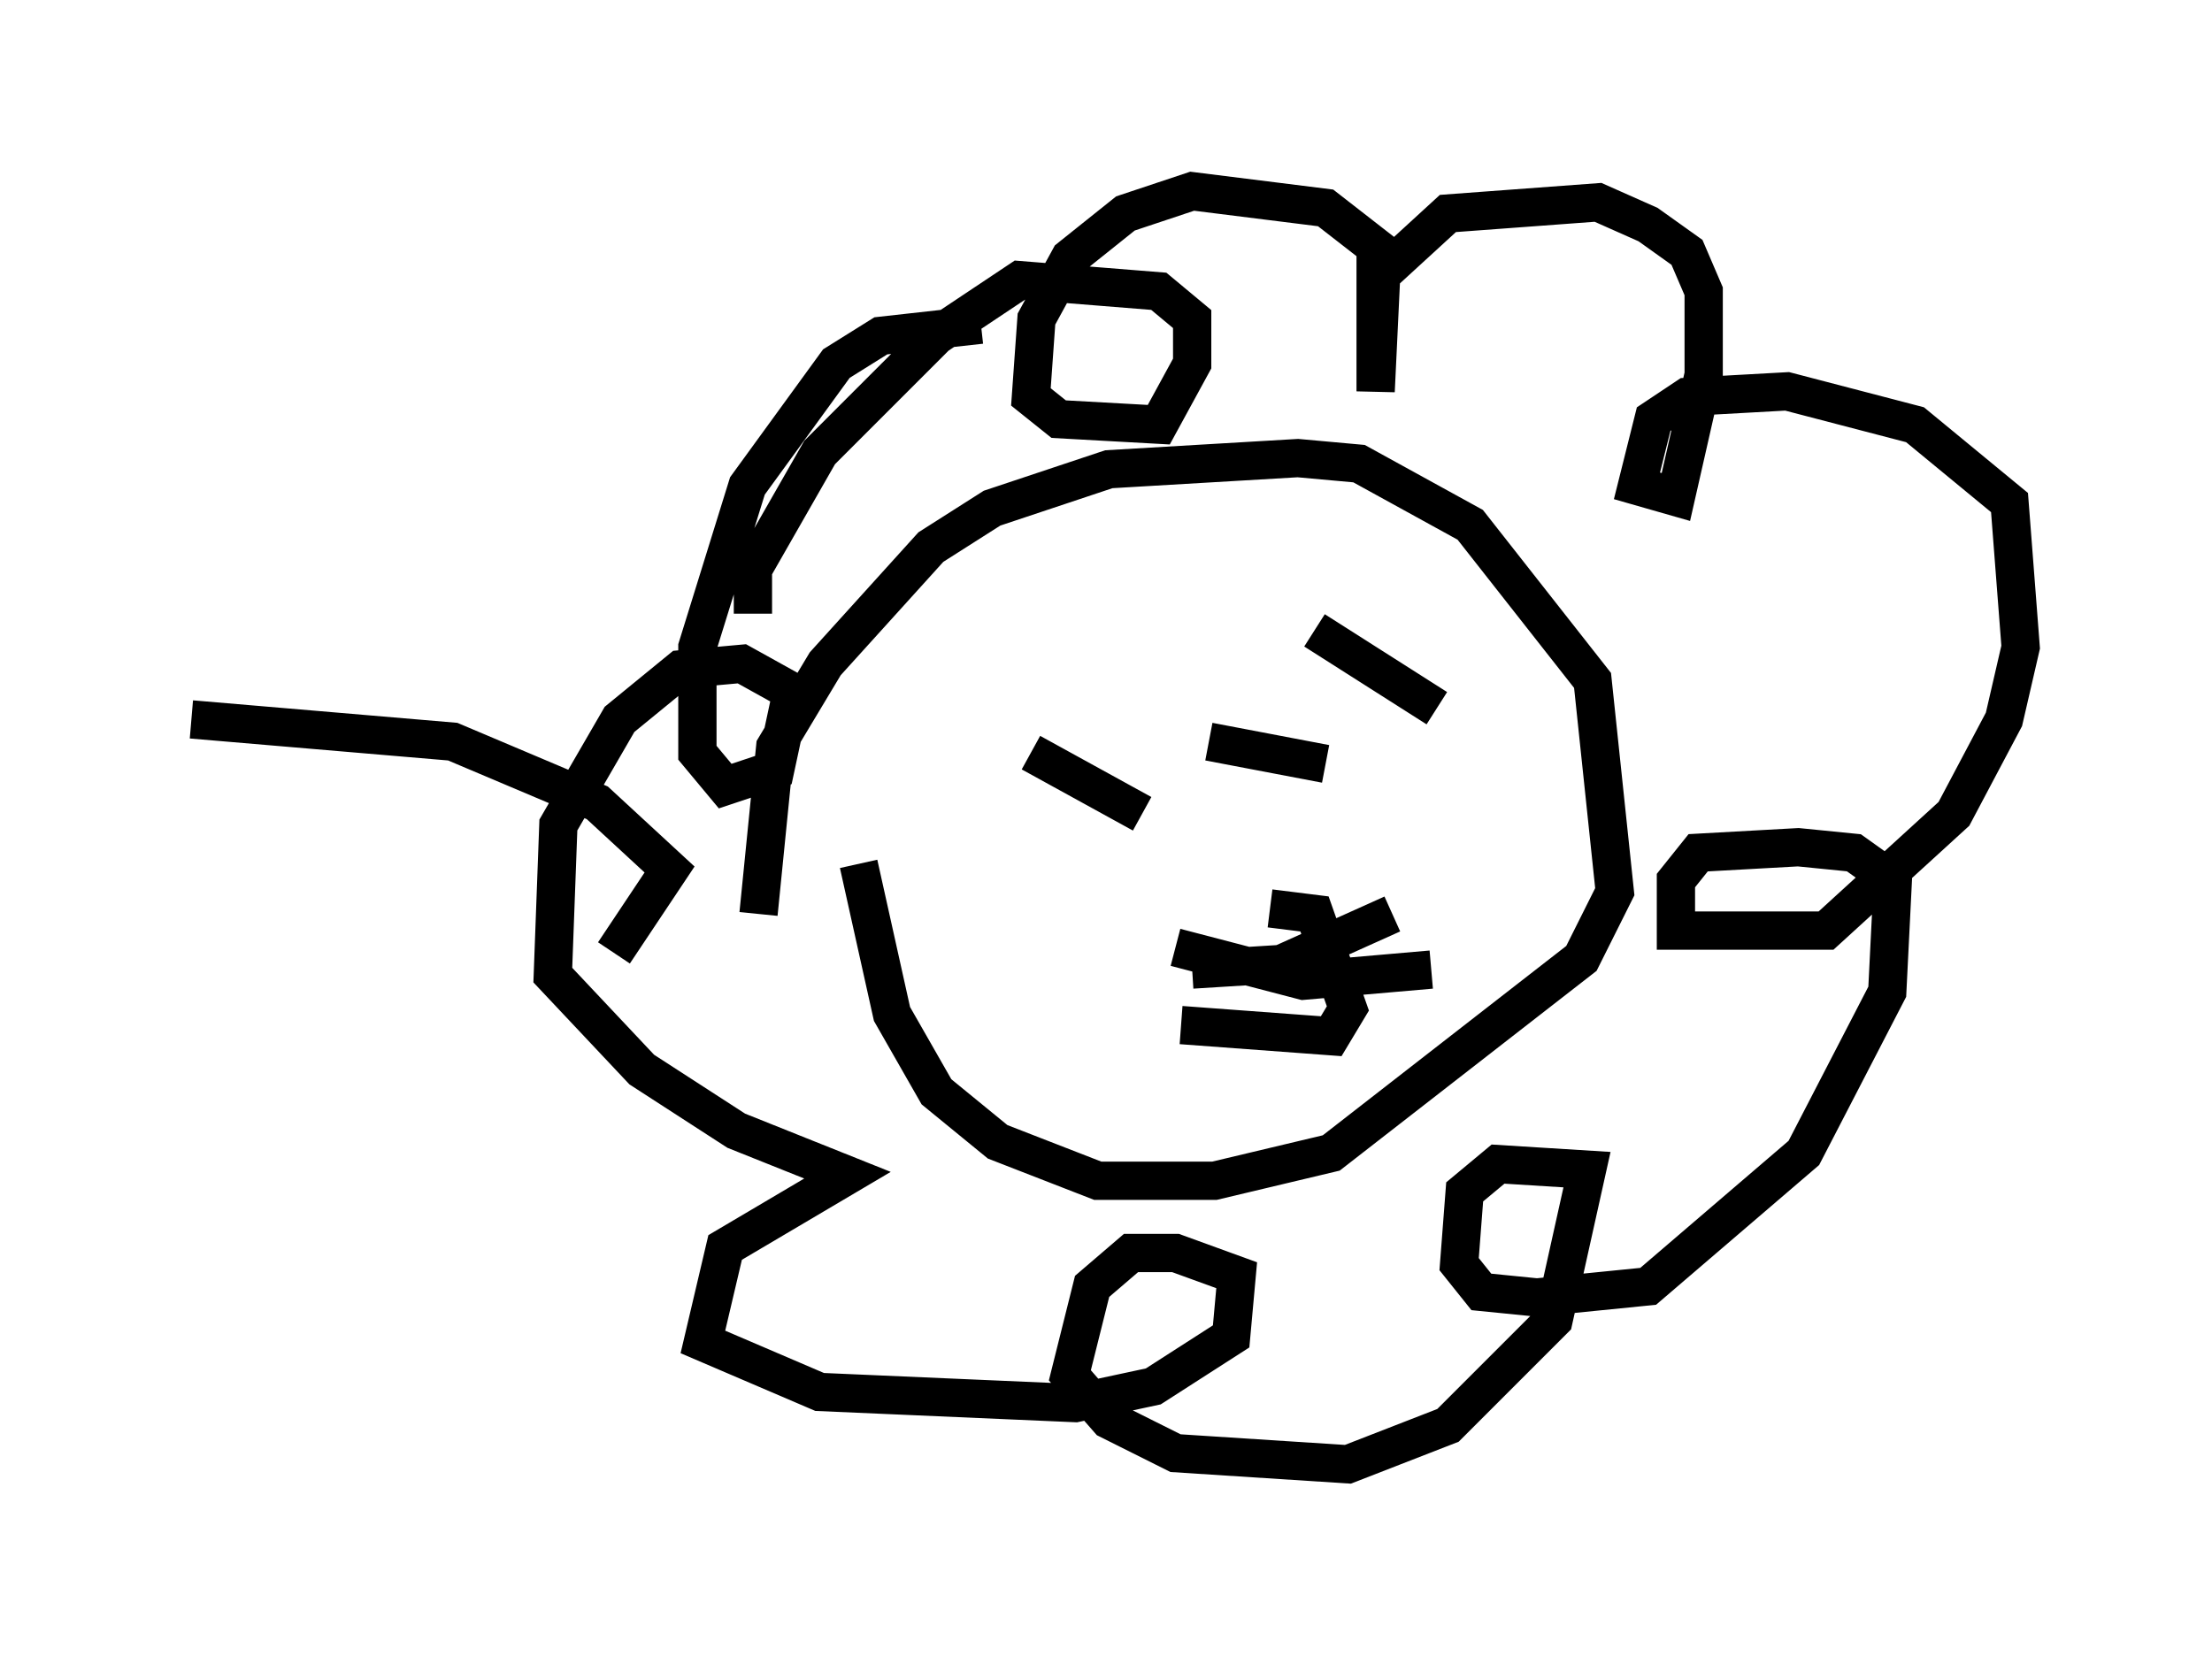 <?xml version="1.0" encoding="utf-8" ?>
<svg baseProfile="full" height="43.263" version="1.1" width="57.788" xmlns="http://www.w3.org/2000/svg" xmlns:ev="http://www.w3.org/2001/xml-events" xmlns:xlink="http://www.w3.org/1999/xlink"><defs /><rect fill="white" height="43.263" width="57.788" x="0" y="0" /><path d="M20.542, 24.754 m-0.726, -0.872 l0.436, -4.358 1.307, -2.179 l2.76, -3.05 1.598, -1.017 l3.05, -1.017 4.939, -0.291 l1.598, 0.145 2.905, 1.598 l3.196, 4.067 0.581, 5.52 l-0.872, 1.743 -6.536, 5.084 l-3.05, 0.726 -3.05, 0.0 l-2.615, -1.017 -1.598, -1.307 l-1.162, -2.034 -0.872, -3.922 m3.196, -14.089 l-2.615, 0.291 -1.162, 0.726 l-2.324, 3.196 -1.307, 4.212 l0.0, 2.76 0.726, 0.872 l1.307, -0.436 0.436, -2.034 l-1.307, -0.726 -1.598, 0.145 l-1.598, 1.307 -1.598, 2.76 l-0.145, 3.922 2.324, 2.469 l2.469, 1.598 2.905, 1.162 l-3.196, 1.888 -0.581, 2.469 l3.05, 1.307 6.682, 0.291 l2.034, -0.436 2.034, -1.307 l0.145, -1.598 -1.598, -0.581 l-1.162, 0.0 -1.017, 0.872 l-0.581, 2.324 1.017, 1.162 l1.743, 0.872 4.503, 0.291 l2.615, -1.017 2.76, -2.76 l0.872, -3.922 -2.324, -0.145 l-0.872, 0.726 -0.145, 1.888 l0.581, 0.726 1.453, 0.145 l2.905, -0.291 4.067, -3.486 l2.179, -4.212 0.145, -2.905 l-1.017, -0.726 -1.453, -0.145 l-2.615, 0.145 -0.581, 0.726 l0.0, 1.307 3.922, 0.0 l3.341, -3.05 1.307, -2.469 l0.436, -1.888 -0.291, -3.777 l-2.469, -2.034 -3.341, -0.872 l-2.615, 0.145 -0.872, 0.581 l-0.436, 1.743 1.017, 0.291 l0.726, -3.196 0.0, -2.179 l-0.436, -1.017 -1.017, -0.726 l-1.307, -0.581 -3.922, 0.291 l-1.743, 1.598 -0.145, 3.05 l0.0, -3.777 -1.307, -1.017 l-3.486, -0.436 -1.743, 0.581 l-1.453, 1.162 -0.872, 1.598 l-0.145, 2.034 0.726, 0.581 l2.615, 0.145 0.872, -1.598 l0.0, -1.162 -0.872, -0.726 l-3.631, -0.291 -2.179, 1.453 l-3.05, 3.05 -1.743, 3.05 l0.0, 1.162 m6.682, 3.631 l0.0, 0.0 m0.581, 0.0 l2.905, 1.598 m4.503, -4.793 l3.196, 2.034 m-2.615, 1.598 l0.0, 0.0 m-4.067, 6.682 l3.922, 0.291 0.436, -0.726 l-0.872, -2.469 -1.162, -0.145 m-2.034, 1.598 l2.324, -0.145 2.905, -1.307 m-5.665, 0.872 l3.341, 0.872 3.341, -0.291 m-4.648, -4.503 l0.0, 0.0 m-1.162, -1.453 l3.05, 0.581 m-18.592, 4.939 l1.453, -2.179 -1.888, -1.743 l-3.777, -1.598 -6.827, -0.581 " fill="none" stroke="black" stroke-width="1" /></svg>